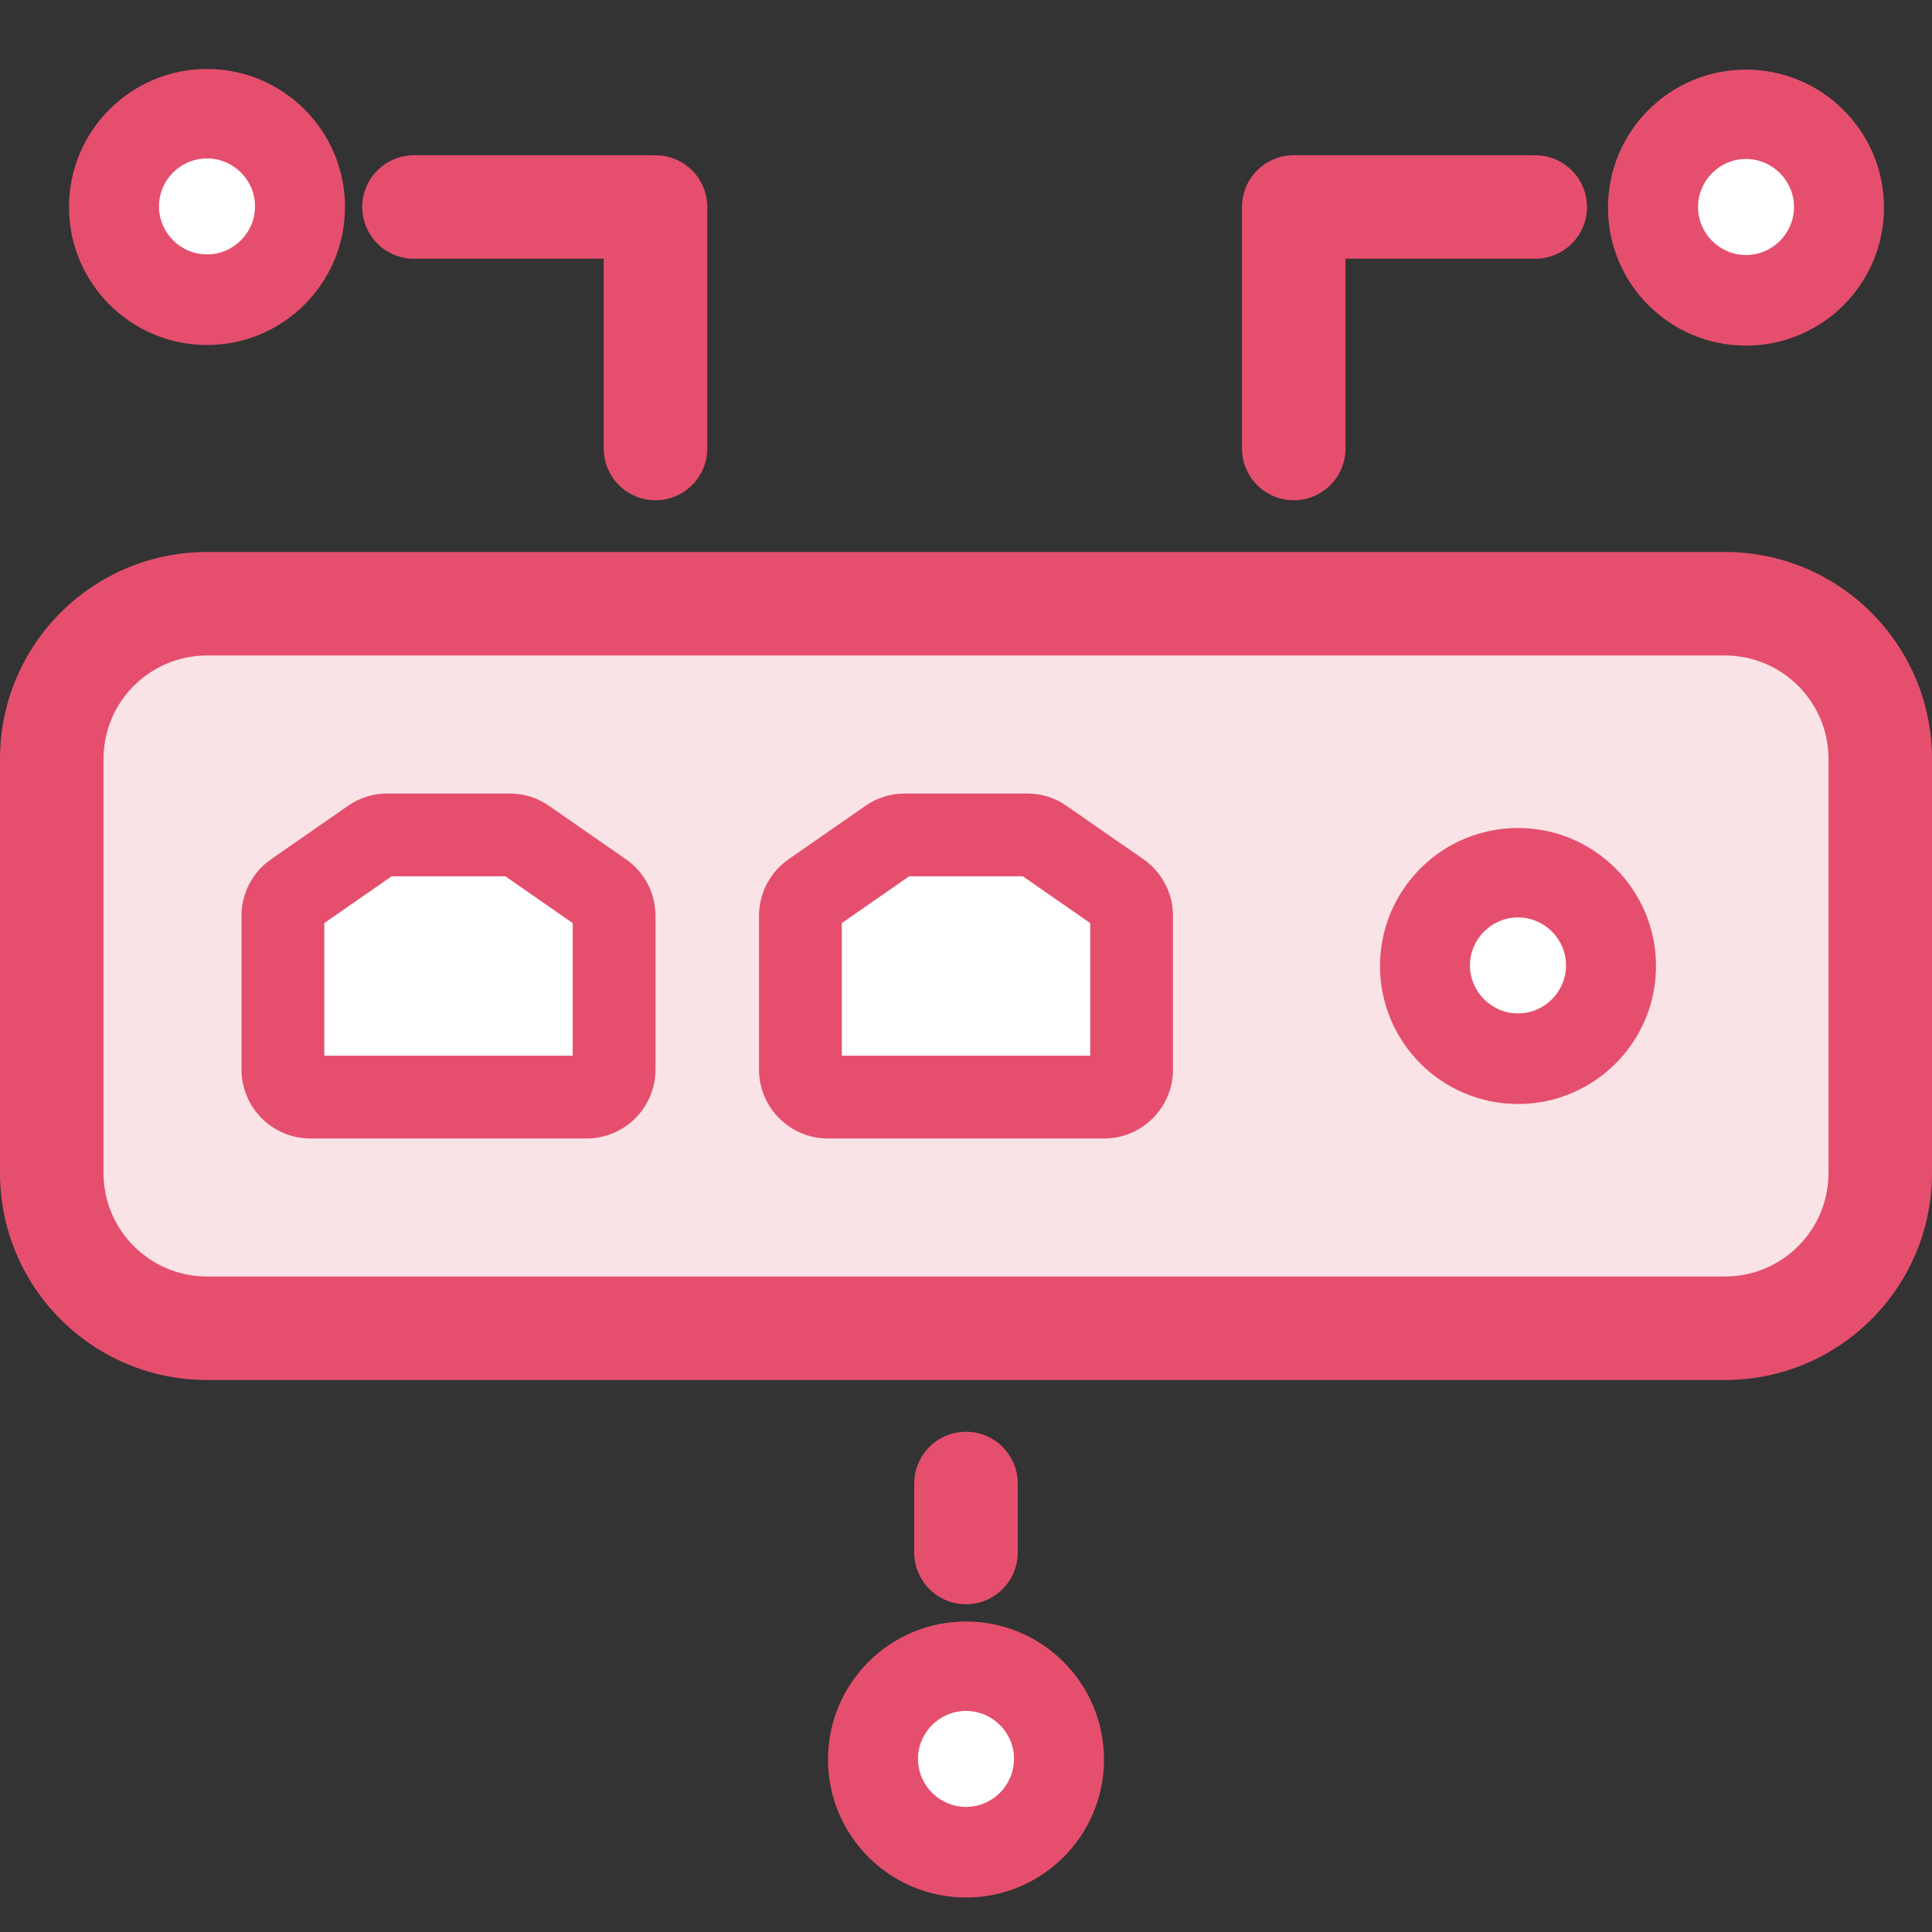 <svg width="28" height="28" viewBox="0 0 28 28" fill="none" xmlns="http://www.w3.org/2000/svg">
<rect x="0" y="0" width="28" height="28" fill="#333333" stroke="none"/>
<rect x="1" y="9" width="26" height="10" fill="#F9E3E7"/>
<circle cx="22" cy="14" r="1" fill="white"/>
<path d="M26.5 3C26.5 3.552 26.052 4 25.5 4C24.948 4 24.5 3.552 24.5 3C24.5 2.448 24.948 2 25.5 2C26.052 2 26.5 2.448 26.5 3Z" fill="white"/>
<path d="M4 3C4 3.552 3.552 4 3 4C2.448 4 2 3.552 2 3C2 2.448 2.448 2 3 2C3.552 2 4 2.448 4 3Z" fill="white"/>
<path d="M15 25.5C15 26.052 14.552 26.5 14 26.5C13.448 26.5 13 26.052 13 25.5C13 24.948 13.448 24.5 14 24.5C14.552 24.5 15 24.948 15 25.5Z" fill="white"/>
<rect x="12" y="12" width="4" height="4" rx="1" fill="white"/>
<path d="M4.5 13C4.5 12.448 4.948 12 5.5 12H7.5C8.052 12 8.5 12.448 8.5 13V15C8.5 15.552 8.052 16 7.5 16H5.5C4.948 16 4.5 15.552 4.5 15V13Z" fill="white"/>
<path fill-rule="evenodd" clip-rule="evenodd" d="M3 5C1.896 5 1 4.104 1 3C1 1.896 1.896 1 3 1C4.104 1 5 1.896 5 3C5 4.104 4.104 5 3 5ZM3 2.296C2.617 2.296 2.304 2.609 2.304 2.991C2.304 3.374 2.617 3.687 3 3.687C3.383 3.687 3.696 3.374 3.696 2.991C3.696 2.609 3.383 2.296 3 2.296ZM3 9.5H25C25.828 9.5 26.5 10.172 26.5 11V17C26.5 17.828 25.828 18.5 25 18.5H3C2.172 18.5 1.5 17.828 1.5 17V11C1.5 10.172 2.172 9.5 3 9.5ZM0 11C0 9.343 1.343 8 3 8H25C26.657 8 28 9.343 28 11V17C28 18.657 26.657 20 25 20H3C1.343 20 0 18.657 0 17V11ZM20 14C20 15.104 20.896 16 22 16C23.104 16 24 15.104 24 14C24 12.896 23.104 12 22 12C20.896 12 20 12.896 20 14ZM21.304 13.991C21.304 13.609 21.617 13.296 22 13.296C22.383 13.296 22.696 13.609 22.696 13.991C22.696 14.374 22.383 14.687 22 14.687C21.617 14.687 21.304 14.374 21.304 13.991ZM23.304 3.009C23.304 4.113 24.2 5.009 25.304 5.009C26.409 5.009 27.304 4.113 27.304 3.009C27.304 1.904 26.409 1.009 25.304 1.009C24.2 1.009 23.304 1.904 23.304 3.009ZM24.609 3C24.609 2.617 24.922 2.304 25.304 2.304C25.687 2.304 26 2.617 26 3C26 3.383 25.687 3.696 25.304 3.696C24.922 3.696 24.609 3.383 24.609 3ZM14 27.5C12.896 27.5 12 26.604 12 25.5C12 24.396 12.896 23.5 14 23.5C15.104 23.5 16 24.396 16 25.5C16 26.604 15.104 27.5 14 27.5ZM14 24.796C13.617 24.796 13.304 25.109 13.304 25.491C13.304 25.874 13.617 26.187 14 26.187C14.383 26.187 14.696 25.874 14.696 25.491C14.696 25.109 14.383 24.796 14 24.796ZM7.324 12.7L8.3 13.378V15.3H4.7V13.378L5.676 12.7H7.324ZM3.5 13.273C3.5 12.945 3.66 12.639 3.93 12.452L5.043 11.679C5.21 11.562 5.409 11.5 5.613 11.5H7.387C7.591 11.5 7.79 11.562 7.957 11.679L9.07 12.452C9.34 12.639 9.5 12.945 9.5 13.273V15.5C9.5 16.052 9.052 16.5 8.5 16.5H4.5C3.948 16.5 3.5 16.052 3.5 15.5V13.273ZM15.8 13.378L14.824 12.7H13.176L12.2 13.378V15.3H15.8V13.378ZM11.43 12.452C11.161 12.639 11 12.945 11 13.273V15.5C11 16.052 11.448 16.5 12 16.5H16C16.552 16.5 17 16.052 17 15.5V13.273C17 12.945 16.84 12.639 16.57 12.452L15.457 11.679C15.29 11.562 15.091 11.5 14.887 11.5H13.113C12.909 11.5 12.71 11.562 12.543 11.679L11.43 12.452ZM6 2.25C5.586 2.25 5.25 2.586 5.25 3C5.25 3.414 5.586 3.75 6 3.75H8.75V6.5C8.75 6.914 9.086 7.25 9.5 7.25C9.914 7.25 10.25 6.914 10.25 6.5V3C10.25 2.586 9.914 2.25 9.5 2.25H6ZM22.25 2.25C22.664 2.25 23 2.586 23 3C23 3.414 22.664 3.75 22.25 3.75H19.5V6.5C19.5 6.914 19.164 7.25 18.75 7.25C18.336 7.25 18 6.914 18 6.5V3C18 2.586 18.336 2.25 18.75 2.25H22.25ZM14.75 21.5C14.75 21.086 14.414 20.75 14 20.75C13.586 20.75 13.25 21.086 13.25 21.5V22.5C13.25 22.914 13.586 23.25 14 23.25C14.414 23.25 14.75 22.914 14.75 22.5V21.5Z" fill="#E54F6D"/>
</svg>
